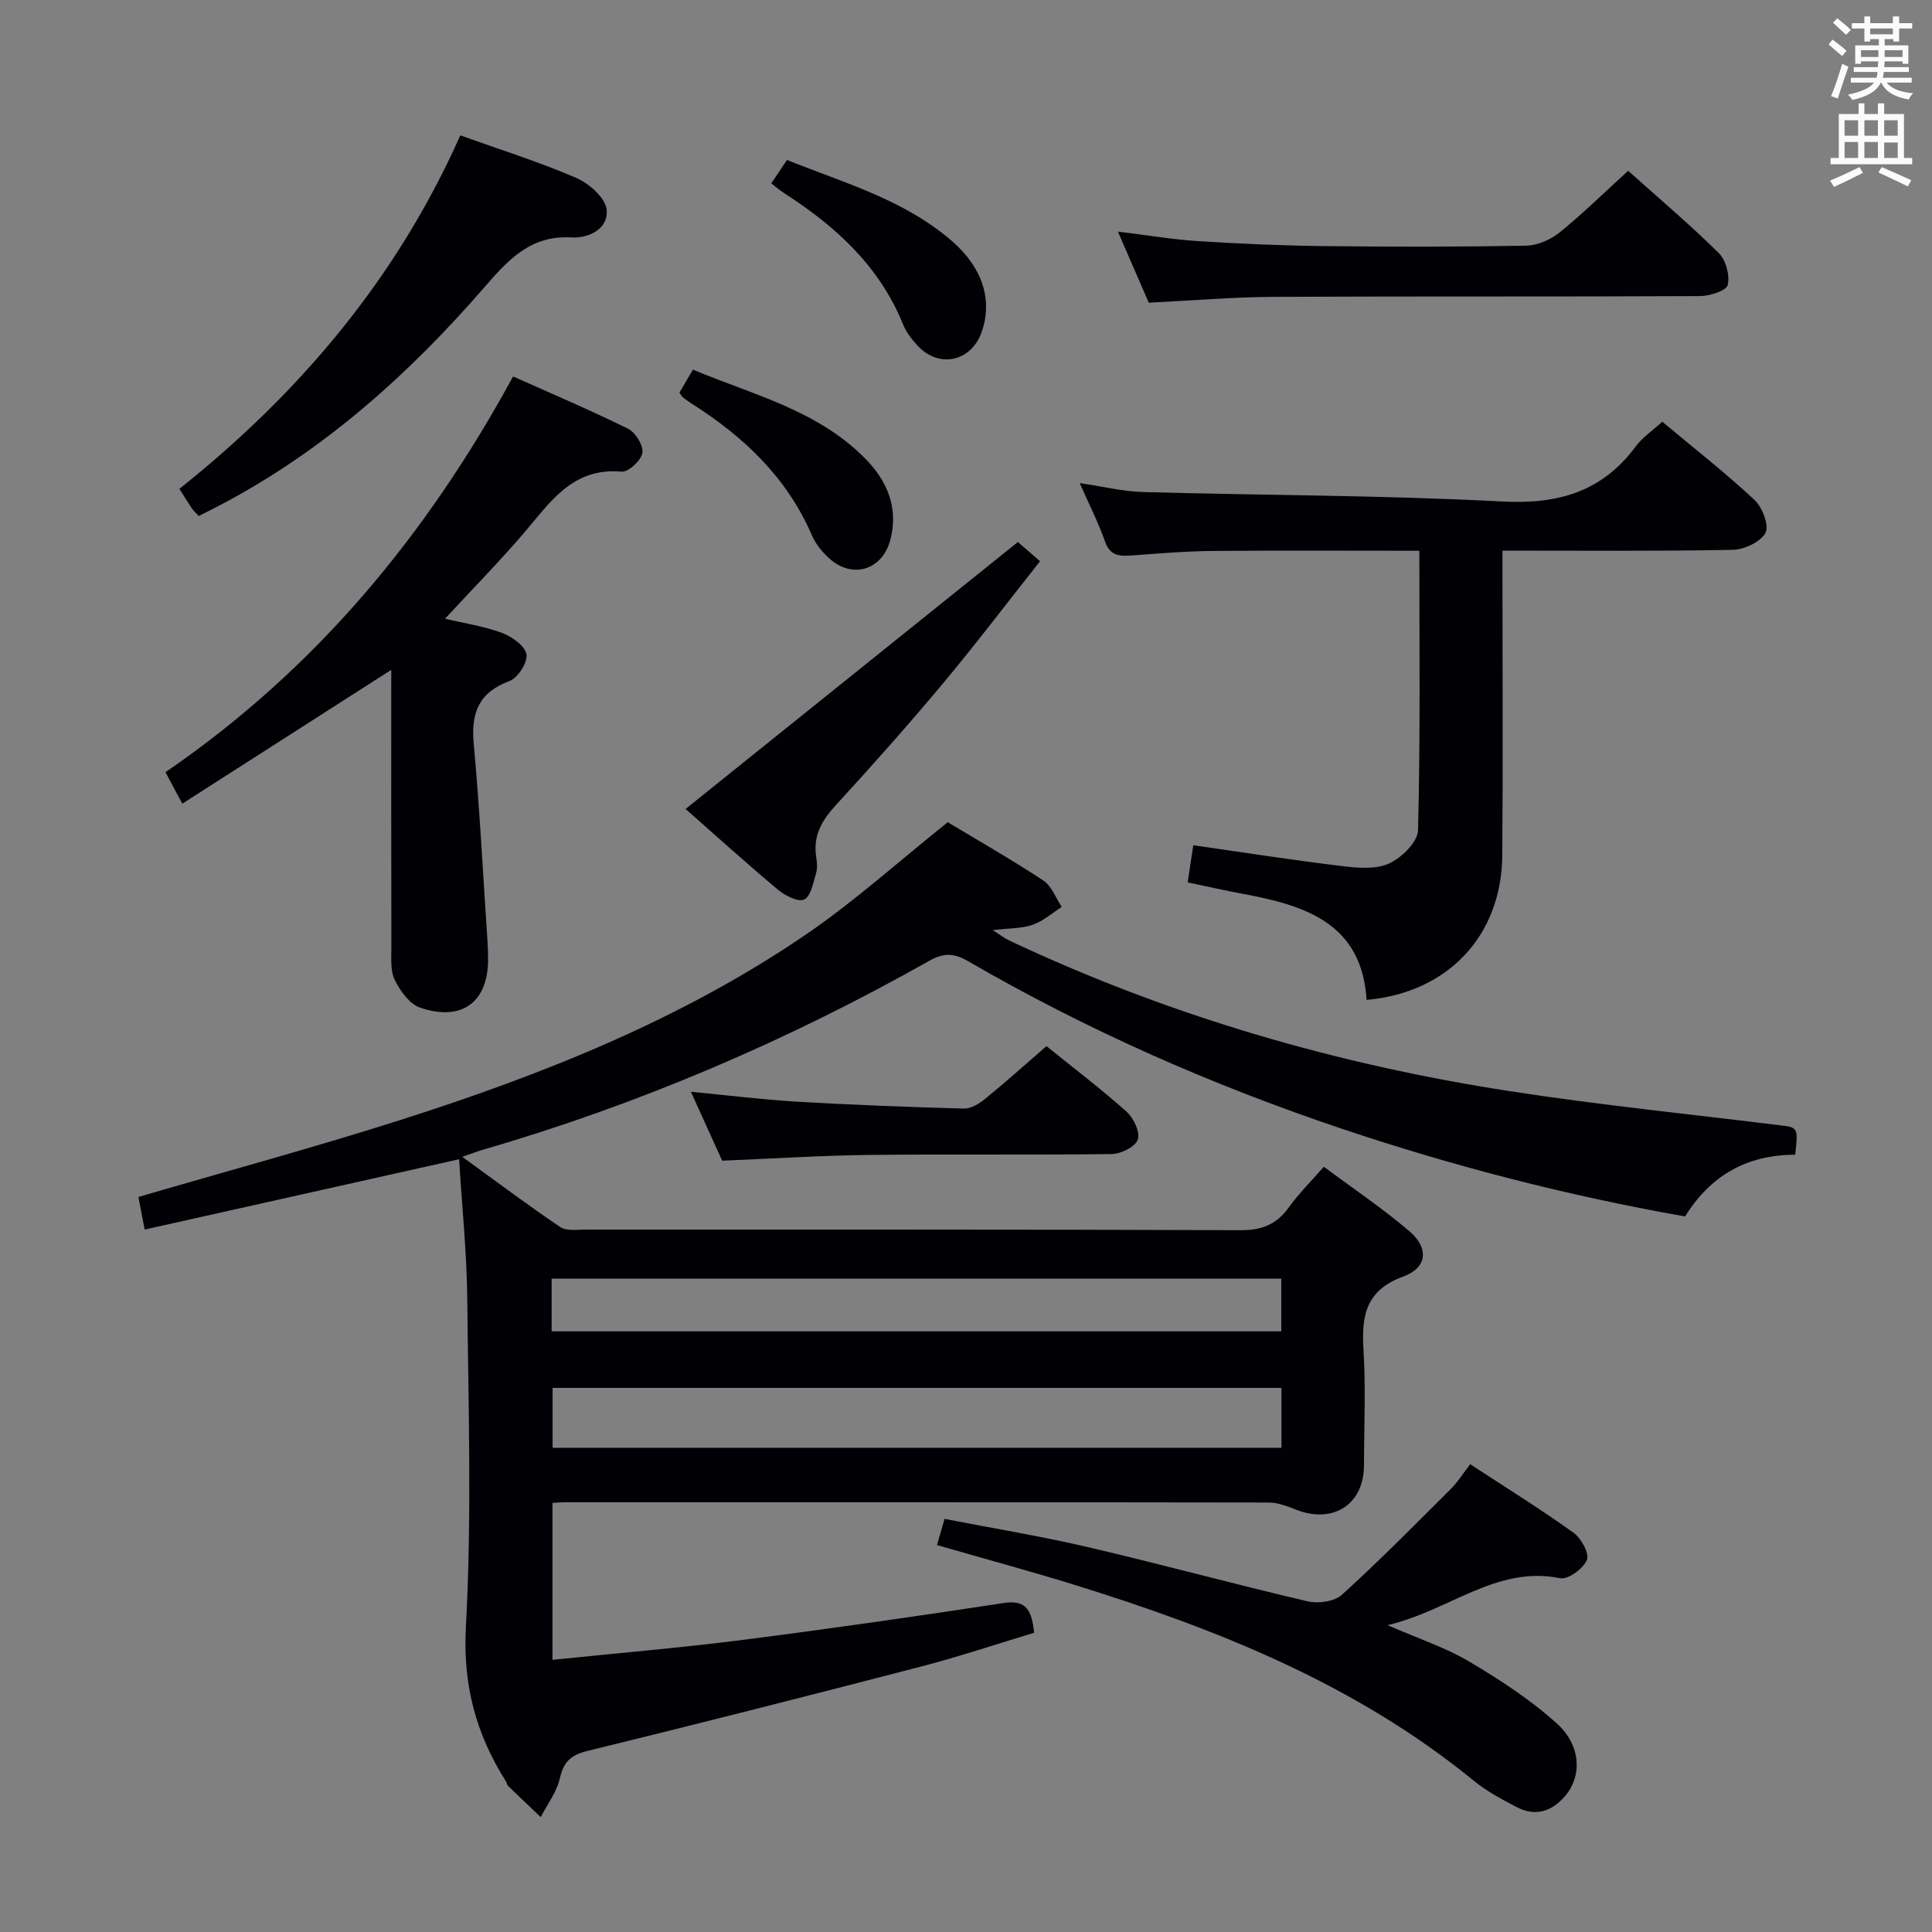<svg enable-background="new 0 0 400 400" viewBox="0 0 400 400" xmlns="http://www.w3.org/2000/svg"><rect x="0" y="0" width="400" height="400" fill="#808080" stroke="none"/><g fill="#010105"><path d="m371.68 239.07c-10.05.03-17.51 4.29-22.8 12.78-24.23-4.27-47.96-10.38-71.26-18.22-26.84-9.03-52.65-20.4-77.16-34.61-2.87-1.66-4.97-1.84-8.09-.08-29.32 16.55-60.11 29.72-92.47 39.13-1.1.32-2.17.74-4.19 1.44 7.12 5.15 13.58 10.02 20.28 14.53 1.31.88 3.54.53 5.35.53 45.16.02 90.31-.05 135.47.13 4.48.02 7.53-1.22 10.08-4.79 2-2.8 4.49-5.25 7.2-8.35 6.12 4.56 12.19 8.64 17.72 13.36 4.08 3.48 3.7 7.56-1.27 9.37-7.71 2.81-8.68 8.03-8.25 15.08.5 7.97.12 15.99.11 23.99-.01 8.1-6.36 12.21-14.05 9.21-1.8-.7-3.74-1.48-5.62-1.49-48.66-.08-97.31-.06-145.97-.06-.66 0-1.32.08-2.38.14v32.49c13.22-1.37 26.28-2.46 39.26-4.11 18.11-2.31 36.18-4.91 54.22-7.66 4.76-.73 5.77 1.71 6.24 6.17-7.74 2.33-15.56 4.95-23.52 7.02-22.97 5.97-45.97 11.81-69.02 17.46-3.41.84-4.88 2.25-5.65 5.66-.64 2.83-2.59 5.36-3.96 8.02-2.27-2.16-4.55-4.3-6.79-6.48-.22-.21-.22-.63-.4-.9-6.21-9.8-8.96-19.95-8.3-32.05 1.23-22.59.52-45.31.28-67.96-.1-9.44-1.08-18.87-1.69-28.81-21.91 4.9-43.18 9.65-65.1 14.56-.51-2.67-.92-4.8-1.29-6.75 18.47-5.4 36.55-10.29 54.37-15.98 29.52-9.42 58.25-20.86 83.99-38.47 9.97-6.82 19.01-15 29.2-23.14 5.98 3.6 13.02 7.62 19.78 12.06 1.73 1.14 2.57 3.61 3.83 5.48-2 1.27-3.86 2.95-6.03 3.7-2.3.79-4.9.7-8.26 1.1 1.49.95 2.39 1.67 3.41 2.15 32.97 15.54 67.62 25.63 103.55 31.18 18.68 2.89 37.52 4.79 56.29 7.11 3.41.4 3.52.55 2.89 6.06zm-106.37 48.28c-50.63 0-100.84 0-150.9 0v12.4h150.9c0-4.18 0-8.11 0-12.4zm-151.1-11.71h151.07c0-3.78 0-7.19 0-10.92-50.5 0-100.68 0-151.07 0z"/><path d="m344.15 87.31c6.5 5.43 13.05 10.55 19.1 16.19 1.63 1.52 3.08 5.34 2.27 6.83-1.03 1.9-4.43 3.47-6.84 3.51-15.64.3-31.28.16-47.61.16v5.61c0 19.16.12 38.33-.04 57.49-.14 16.57-11.18 28.41-28.09 29.92-.99-15.93-12.79-19.59-25.68-21.97-3.59-.66-7.15-1.48-11.37-2.36.37-2.45.75-4.93 1.17-7.69 10.54 1.51 20.67 3.09 30.83 4.32 3.22.39 6.95.71 9.71-.55 2.59-1.18 5.93-4.45 5.99-6.88.49-19.11.27-38.23.27-57.86-14.53 0-28.65-.09-42.76.04-5.65.05-11.29.53-16.93.94-2.52.18-4.38 0-5.4-2.92-1.35-3.89-3.25-7.58-5.23-12.07 4.79.7 8.94 1.73 13.11 1.85 24.78.69 49.59.65 74.34 1.96 11.62.62 20.73-2.01 27.71-11.45 1.34-1.82 3.35-3.15 5.45-5.07z"/><path d="m92.14 128.09c4.27 1.02 8.21 1.59 11.86 2.97 2.04.77 4.71 2.68 5 4.42.27 1.67-1.77 4.86-3.5 5.51-6.39 2.38-8.01 6.59-7.42 13.01 1.24 13.54 1.93 27.14 2.84 40.71.08 1.16.11 2.33.13 3.49.17 9.15-5.28 13.42-14.08 10.42-2.19-.75-4.13-3.47-5.24-5.74-.95-1.94-.7-4.54-.7-6.86-.05-19.12-.03-38.22-.03-57.33-14.39 9.21-28.54 18.27-43.26 27.7-1.48-2.78-2.44-4.58-3.48-6.52 30.99-21.21 54.03-48.98 71.97-81.93 8 3.58 16.03 6.98 23.83 10.84 1.53.76 3.19 3.49 2.94 5-.26 1.55-2.9 4-4.3 3.87-10.21-.92-14.82 6.39-20.3 12.78-5.06 5.91-10.53 11.47-16.26 17.66z"/><path d="m193.99 319.89c.57-1.98.98-3.38 1.57-5.42 10.02 1.95 19.98 3.58 29.79 5.87 15.17 3.54 30.21 7.65 45.38 11.2 2.19.51 5.55.05 7.1-1.36 7.73-7.01 15.07-14.46 22.47-21.83 1.51-1.5 2.66-3.36 4.09-5.2 7.32 4.79 14.52 9.27 21.4 14.19 1.58 1.13 3.31 4.31 2.76 5.63-.75 1.8-3.9 4.11-5.53 3.78-13.25-2.67-22.85 6.7-35.75 9.72 6.48 2.83 12.02 4.63 16.9 7.53 6.37 3.78 12.7 7.9 18.17 12.84 5.01 4.53 5.18 10.79 1.85 14.82-2.75 3.33-6.18 4.56-10.16 2.49-3.08-1.61-6.22-3.28-8.9-5.47-24.43-19.96-53.04-31.36-82.71-40.57-9.31-2.88-18.72-5.42-28.43-8.22z"/><path d="m37.14 101.21c25.03-19.92 45.07-43.74 58.16-73.18 8.21 2.94 16.29 5.47 24.02 8.81 2.66 1.15 6.04 4.14 6.28 6.58.4 3.97-3.7 5.95-7.34 5.74-8.42-.5-13.08 4.68-17.94 10.28-15.69 18.09-33.33 33.89-54.71 45.12-1.44.76-2.91 1.48-4.47 2.27-.59-.65-1.08-1.08-1.44-1.61-.82-1.22-1.59-2.49-2.56-4.01z"/><path d="m237.84 62.67c-1.97-4.53-4-9.21-6.39-14.72 5.99.73 11.27 1.63 16.59 1.97 8.62.55 17.26.93 25.9 1.03 13.99.16 27.98.17 41.97-.08 2.36-.04 5.09-1.21 6.96-2.72 4.77-3.85 9.16-8.18 14.22-12.79 6.34 5.68 12.78 11.12 18.76 17.03 1.48 1.46 2.33 4.63 1.85 6.62-.29 1.19-3.72 2.28-5.75 2.29-29.48.15-58.96.02-88.44.16-8.28.05-16.56.76-25.67 1.21z"/><path d="m141.94 167.49c24.12-19.37 46.23-37.14 68.8-55.27.79.69 2.39 2.06 4.59 3.97-6.83 8.63-13.32 17.2-20.2 25.43-7.15 8.55-14.56 16.88-22.09 25.09-2.87 3.13-4.73 6.28-4.06 10.63.17 1.14.29 2.41-.03 3.48-.59 1.95-1.07 4.75-2.45 5.41-1.23.59-3.97-.8-5.44-2.03-6.65-5.57-13.07-11.39-19.12-16.71z"/><path d="m216.66 216.59c5.85 4.73 11.42 8.95 16.61 13.6 1.45 1.3 2.82 4.23 2.3 5.75-.51 1.48-3.47 2.96-5.38 2.99-16.82.23-33.64-.01-50.46.19-9.94.12-19.87.77-30.21 1.19-1.95-4.3-4.06-8.94-6.48-14.27 7.83.75 14.97 1.64 22.14 2.06 11.44.67 22.9 1.1 34.36 1.42 1.43.04 3.11-.95 4.3-1.92 4.25-3.45 8.33-7.12 12.82-11.01z"/><path d="m159.68 37.97c1.21-1.81 2.12-3.17 3.26-4.85 11.87 4.77 24.24 8.21 34.13 16.77 6.43 5.57 8.53 12.38 6.11 19.01-2.18 5.96-8.73 7.39-13.1 2.77-1.23-1.31-2.43-2.82-3.09-4.47-4.9-12.1-13.97-20.35-24.62-27.2-.83-.52-1.56-1.17-2.69-2.03z"/><path d="m140.67 81.28c.79-1.34 1.62-2.74 2.8-4.75 12.44 5.22 25.85 8.39 35.73 18.48 4.5 4.59 6.87 10.14 5.13 16.77-1.64 6.25-7.86 8.18-12.65 3.82-1.44-1.31-2.8-2.95-3.56-4.72-5.14-11.93-14.02-20.38-24.74-27.2-.7-.44-1.37-.93-2.02-1.44-.23-.19-.38-.52-.69-.96z"/></g><path d="m378.6 9.2.8-1c.9.7 1.9 1.4 2.9 2.3l-.9 1.1c-1.1-.9-2-1.7-2.8-2.4zm.5 10.7c.9-2.1 1.6-4.3 2.3-6.7.4.2.8.4 1.3.6-.7 2.1-1.5 4.3-2.2 6.6zm.4-15.2.9-.9c1 .8 2 1.6 2.8 2.4l-1 1c-1-.9-1.9-1.8-2.7-2.5zm12.5-1.3h1.2v1.4h2.7v1.1h-2.7v2.7h-1.2v-.5h-1.8v1.3h4.9v3.8h-1.2v-.5h-3.7c0 .4-.1.9-.1 1.2h5.1v1h-5.2c0 .5-.1.9-.2 1.2h6v1h-5.2c1.1 1.3 2.9 2 5.5 2.2-.4.4-.7.8-.9 1.3-2.9-.5-4.8-1.6-5.7-3.5h-.1c-.8 1.7-2.7 2.9-5.9 3.6-.2-.4-.6-.8-.9-1.1 2.8-.6 4.6-1.4 5.4-2.5h-4.8v-1h5.3c.1-.3.2-.7.2-1.2h-4.9v-1h5c0-.4 0-.8.1-1.2h-3.6v.5h-1.2v-3.8h4.9v-1.3h-1.8v.5h-1.2v-2.7h-2.6v-1.1h2.6v-1.4h1.2v1.4h4.7v-1.4zm-6.7 8.4h3.6c0-.4 0-.9 0-1.4h-3.6zm1.9-4.7h4.7v-1.2h-4.7zm6.7 3.3h-3.7v1.4h3.7z" fill="#fafbfa"/><path d="m384.7 21.4h1.3v2.2h2.8v-2.2h1.3v2.2h4.1v9.1h1.7v1.3h-16.9v-1.3h1.7v-9.1h4.1v-2.2zm.3 13.2.7 1.2c-1.8.9-3.8 1.9-6 2.9-.2-.4-.5-.8-.8-1.3 2.4-1 4.4-2 6.1-2.8zm-3.1-6.5h2.8v-3.2h-2.8zm0 4.6h2.8v-3.3h-2.8zm4.1-4.6h2.8v-3.2h-2.8zm0 4.6h2.8v-3.3h-2.8zm3.6 1.9c2.1.9 4.1 1.8 6.1 2.7l-.7 1.3c-2.2-1.1-4.2-2-6.1-2.9zm3.3-9.7h-2.8v3.2h2.8zm-2.8 7.8h2.8v-3.2h-2.8z" fill="#fafbfa"/></svg>
